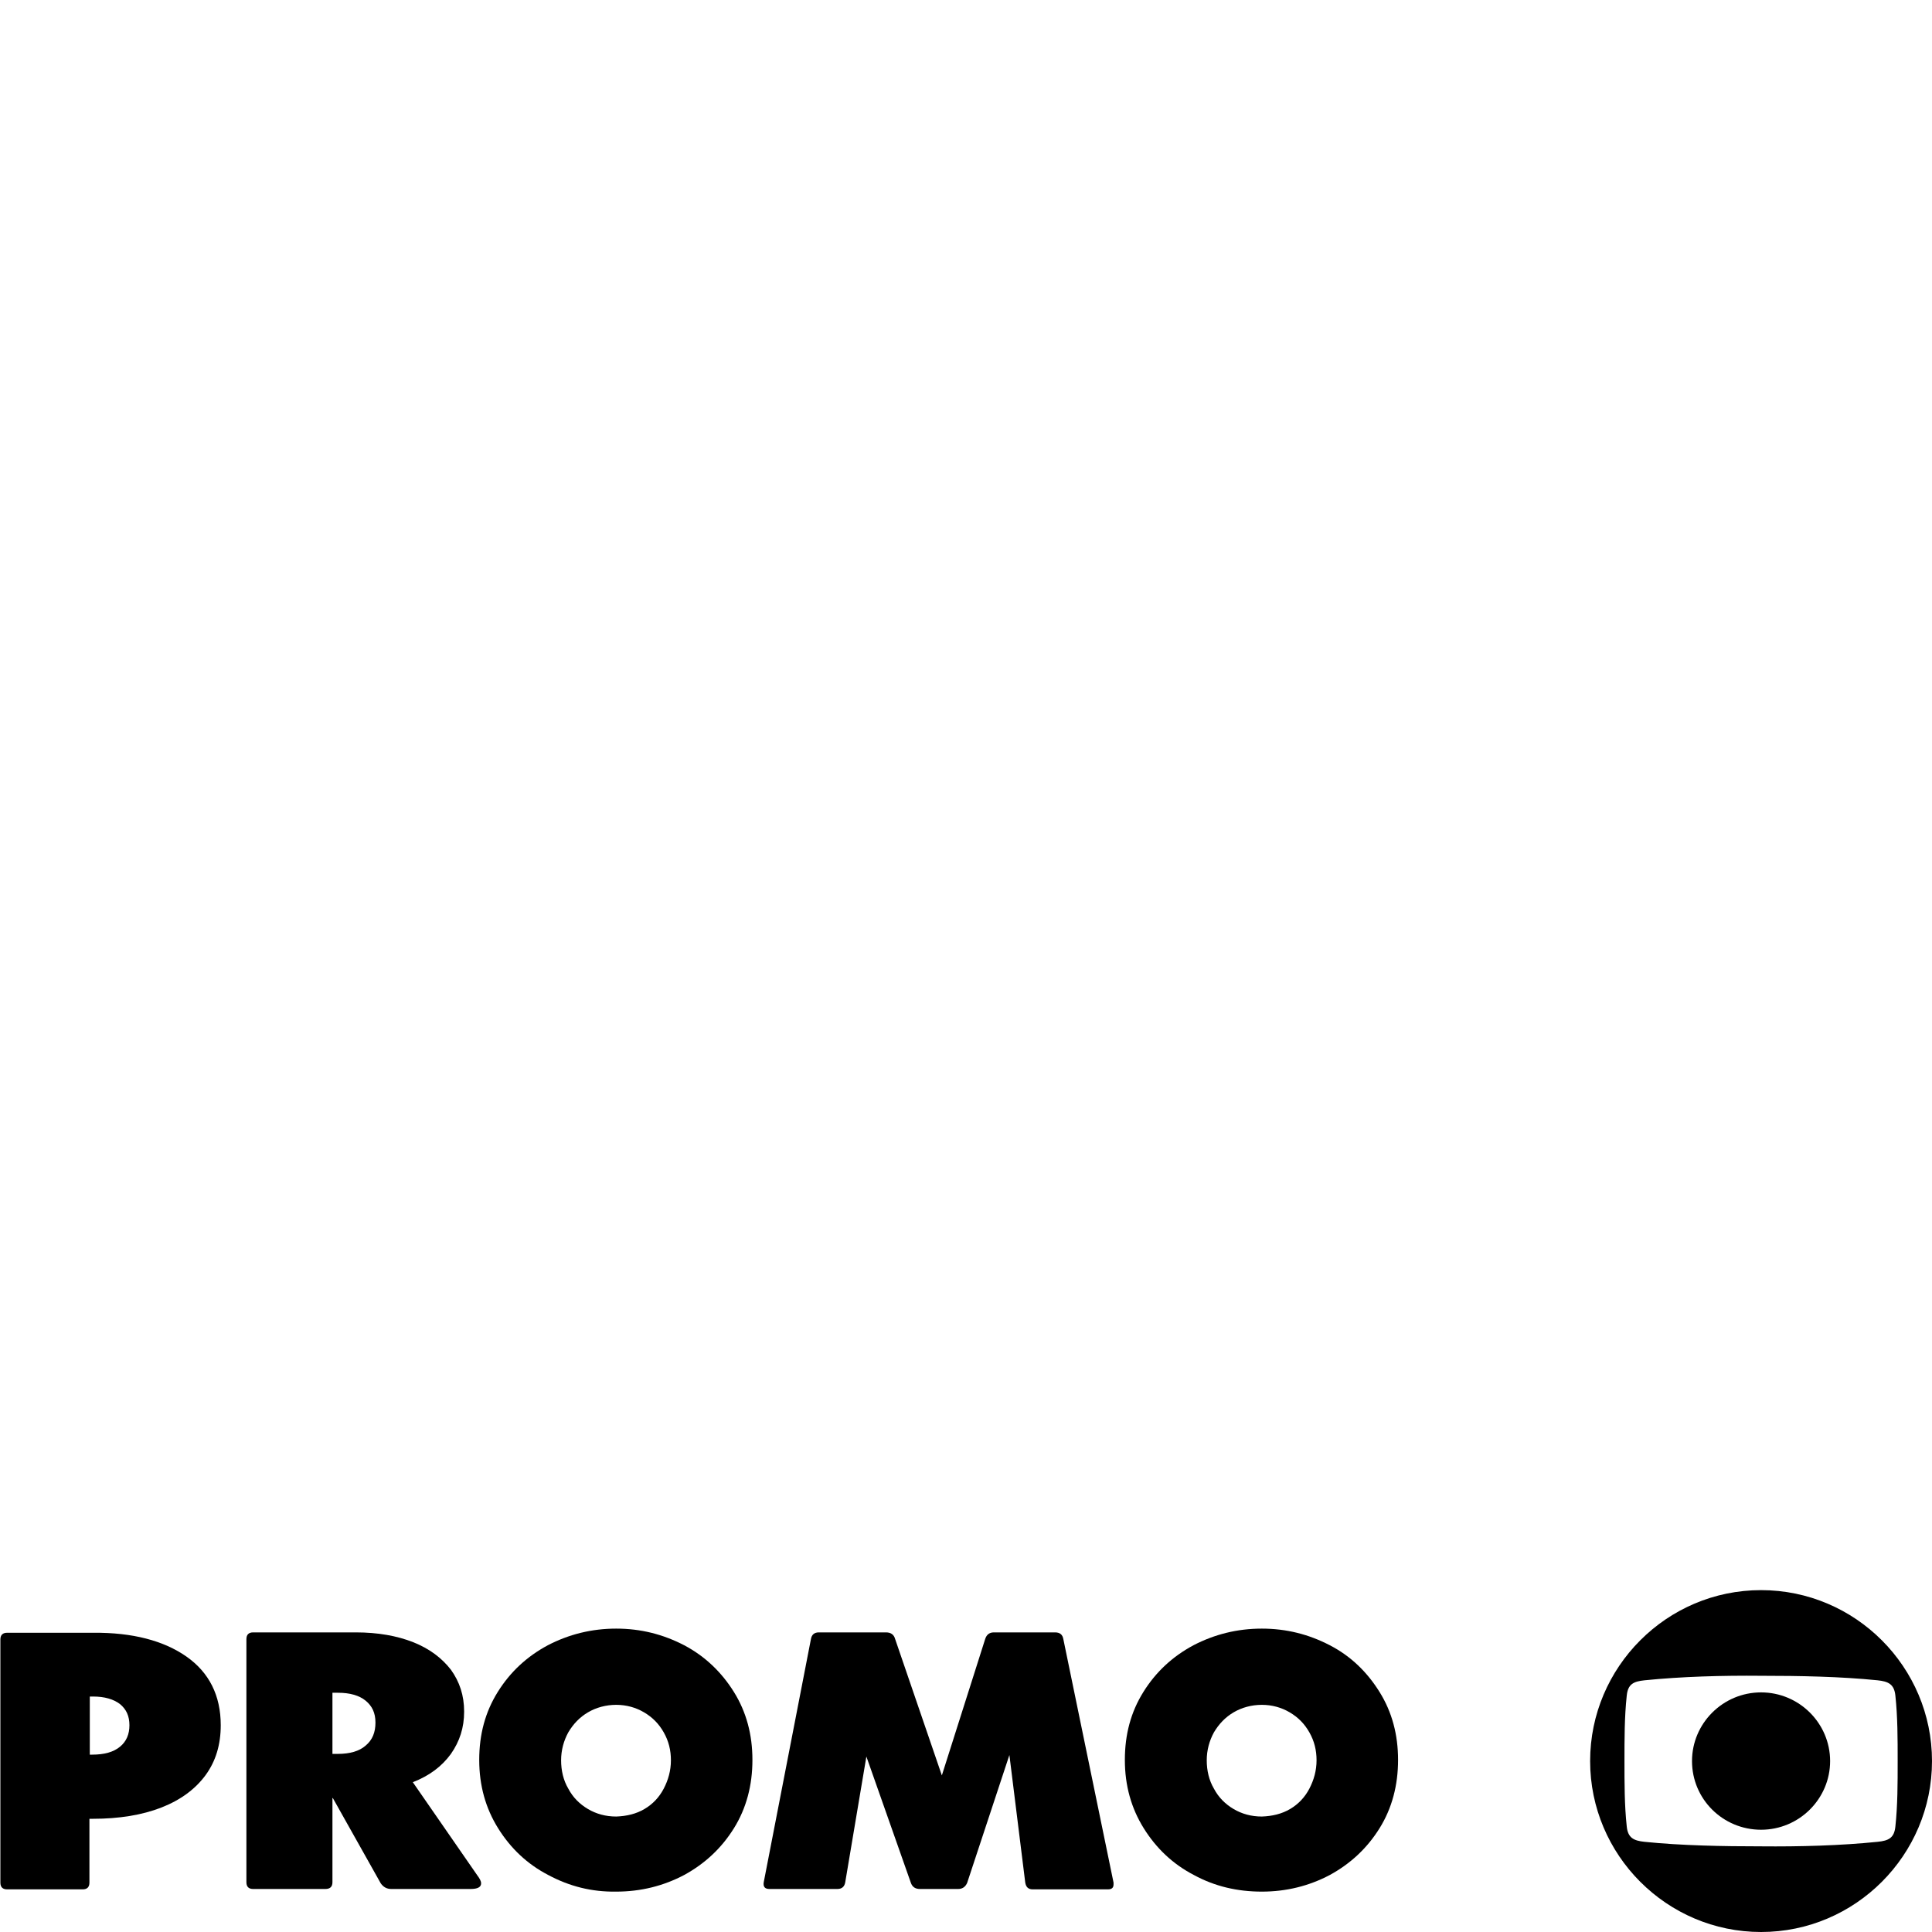 <?xml version="1.0" encoding="utf-8"?>
<!-- Generator: Adobe Illustrator 27.0.0, SVG Export Plug-In . SVG Version: 6.00 Build 0)  -->
<svg version="1.1" id="Layer_1" xmlns="http://www.w3.org/2000/svg" xmlns:xlink="http://www.w3.org/1999/xlink" x="0px" y="0px"
	 viewBox="0 0 512 512" style="enable-background:new 0 0 512 512;" xml:space="preserve">
<g>
	<path d="M49.4,439c6,4.2,9.1,10.3,9.1,18.2c0,5.1-1.3,9.5-4,13.2c-2.7,3.7-6.6,6.6-11.7,8.6c-5.1,2-11.2,3-18.2,3h-0.9v16.9
		c0,1.2-0.6,1.8-1.8,1.8h-20c-1.2,0-1.8-0.6-1.8-1.8v-64.4c0-1.2,0.6-1.8,1.8-1.8h22.8C35.1,432.6,43.4,434.8,49.4,439L49.4,439z
		 M24.4,465c3.3,0,5.7-0.7,7.4-2.1c1.7-1.4,2.5-3.3,2.5-5.7c0-2.4-0.8-4.2-2.5-5.6c-1.7-1.3-4.1-2-7.1-2h-0.9V465L24.4,465L24.4,465
		z"/>
	<path d="M126.5,497c0.6,0.8,1,1.5,1,2.1c0,1-0.9,1.5-2.8,1.5h-21c-1.2,0-2.1-0.5-2.8-1.5l-12.7-22.6h-0.1v22.3
		c0,1.2-0.6,1.8-1.9,1.8H67.1c-1.2,0-1.8-0.6-1.8-1.8v-64.4c0-1.2,0.6-1.8,1.8-1.8h27.2c5.8,0,10.9,0.9,15.2,2.6
		c4.3,1.7,7.6,4.2,10,7.3c2.3,3.2,3.5,6.8,3.5,11.1s-1.2,7.9-3.5,11.2c-2.4,3.3-5.7,5.8-10.1,7.5L126.5,497L126.5,497z M88.1,448.5
		v16.3h1.4c3.2,0,5.7-0.7,7.4-2.2c1.8-1.5,2.6-3.5,2.6-6.1s-0.9-4.4-2.6-5.8c-1.7-1.4-4.2-2.1-7.3-2.1H88.1L88.1,448.5z"/>
	<path d="M145.3,496.9c-5.6-2.9-10-7.1-13.3-12.4c-3.3-5.3-5-11.3-5-18.1s1.6-12.7,4.9-18c3.3-5.3,7.7-9.4,13.3-12.4
		c5.6-2.9,11.6-4.4,18.1-4.4c6.5,0,12.4,1.5,18,4.4c5.5,2.9,9.9,7.1,13.2,12.4c3.3,5.3,4.9,11.3,4.9,18s-1.6,12.8-4.9,18.1
		s-7.7,9.4-13.2,12.4c-5.5,2.9-11.5,4.4-18,4.4C156.8,501.4,150.9,499.9,145.3,496.9L145.3,496.9z M170.8,479.4
		c2.2-1.3,3.9-3.1,5.1-5.4c1.2-2.3,1.9-4.8,1.9-7.5s-0.6-5.1-1.9-7.4s-3-4-5.2-5.3c-2.2-1.3-4.7-2-7.4-2c-2.7,0-5.3,0.7-7.5,2
		c-2.2,1.3-3.9,3.1-5.2,5.3c-1.2,2.2-1.9,4.7-1.9,7.4s0.6,5.3,1.9,7.5c1.2,2.3,3,4.1,5.2,5.4c2.2,1.3,4.7,2,7.5,2
		C166.1,481.3,168.6,480.7,170.8,479.4L170.8,479.4z"/>
	<path d="M295.1,498.9v0.5c0,0.9-0.5,1.3-1.5,1.3h-19.9c-1.2,0-1.8-0.6-2-1.8l-4.2-33.8L256.3,499c-0.5,1.1-1.3,1.6-2.4,1.6h-10.1
		c-1.2,0-2-0.5-2.4-1.6l-11.8-33.5l-5.6,33.3c-0.2,1.2-0.9,1.8-2.1,1.8h-18c-1.2,0-1.7-0.6-1.5-1.8l12.5-64.4
		c0.2-1.2,0.9-1.8,2.1-1.8h17.8c1.3,0,2.1,0.6,2.4,1.7l12.4,36.2l11.5-36.2c0.4-1.2,1.2-1.7,2.3-1.7h16.2c1.3,0,2,0.6,2.2,1.8
		L295.1,498.9L295.1,498.9z"/>
	<path d="M316.4,496.9c-5.6-2.9-10-7.1-13.3-12.4c-3.3-5.3-5-11.3-5-18.1s1.6-12.7,4.9-18c3.3-5.3,7.7-9.4,13.3-12.4
		c5.6-2.9,11.6-4.4,18.1-4.4s12.4,1.5,18,4.4s9.9,7.1,13.2,12.4c3.3,5.3,4.9,11.3,4.9,18s-1.6,12.8-4.9,18.1s-7.7,9.4-13.2,12.4
		c-5.5,2.9-11.5,4.4-18,4.4S321.9,499.9,316.4,496.9L316.4,496.9z M341.9,479.4c2.2-1.3,3.9-3.1,5.1-5.4c1.2-2.3,1.9-4.8,1.9-7.5
		s-0.6-5.1-1.9-7.4s-3-4-5.2-5.3c-2.2-1.3-4.7-2-7.4-2c-2.7,0-5.3,0.7-7.5,2s-3.9,3.1-5.2,5.3c-1.2,2.2-1.9,4.7-1.9,7.4
		s0.6,5.3,1.9,7.5c1.2,2.3,3,4.1,5.2,5.4c2.2,1.3,4.7,2,7.5,2C337.2,481.3,339.7,480.7,341.9,479.4L341.9,479.4z"/>
</g>
<g id="layer1">
	<path id="path4191" d="M466.7,512c25,0,45.3-20.4,45.3-45.3s-20.3-45.3-45.3-45.3s-45.3,20.4-45.3,45.3S441.7,512,466.7,512
		 M431.1,484c-0.6-5.6-0.6-11.4-0.6-17.3s0-11.7,0.6-17.3c0.3-3.1,1.8-3.8,4.7-4.1c9.8-1,20.7-1.3,30.9-1.2
		c10.2,0,21.1,0.2,30.9,1.2c2.8,0.3,4.4,1,4.7,4.1c0.6,5.6,0.6,11.4,0.6,17.3s0,11.7-0.6,17.3c-0.3,3.1-1.8,3.8-4.7,4.1
		c-9.8,1-20.7,1.3-30.9,1.2c-10.2,0-21.1-0.2-30.9-1.2C433,487.8,431.4,487.1,431.1,484"/>
	<path id="path4195" d="M466.7,484.9c10.1,0,18.3-8.2,18.3-18.2s-8.2-18.2-18.3-18.2c-10.1,0-18.3,8.2-18.3,18.2
		C448.4,476.8,456.6,484.9,466.7,484.9"/>
</g>
</svg>
